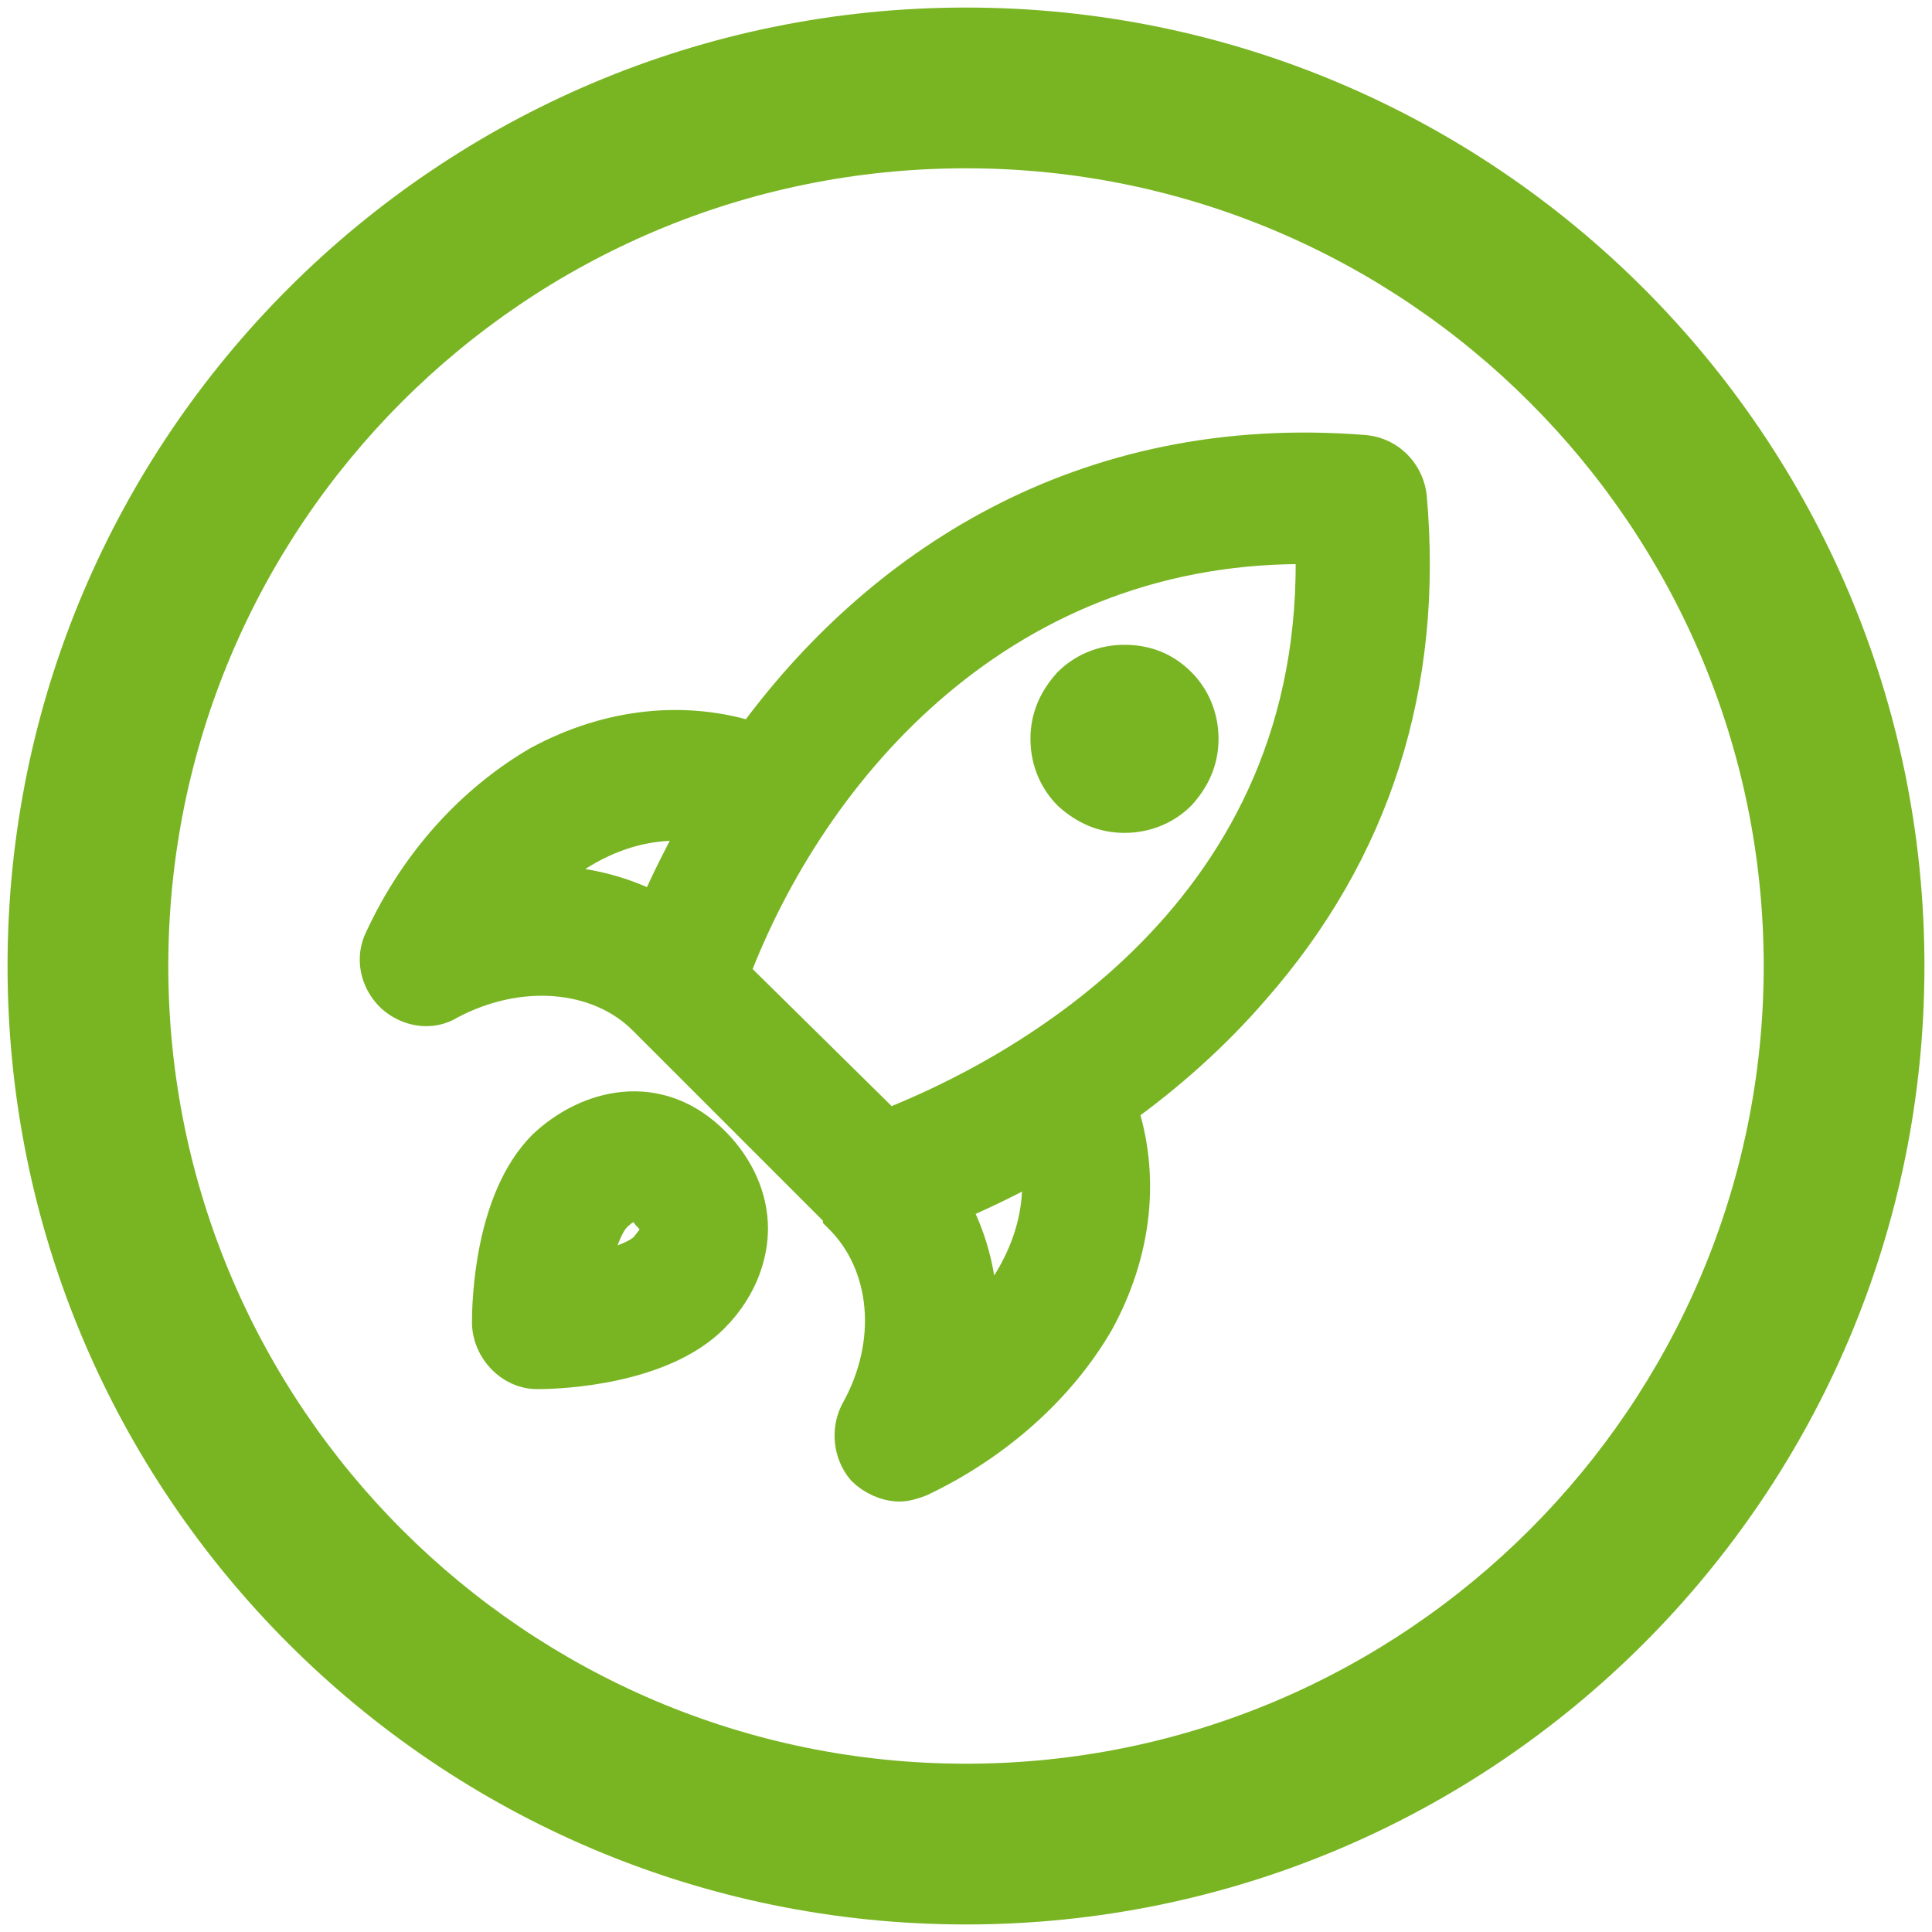 <?xml version="1.0" encoding="utf-8"?>
<!-- Generator: Adobe Illustrator 24.1.0, SVG Export Plug-In . SVG Version: 6.00 Build 0)  -->
<svg version="1.1" id="Layer_1" xmlns="http://www.w3.org/2000/svg" xmlns:xlink="http://www.w3.org/1999/xlink" x="0px" y="0px"
	 viewBox="0 0 256 256" style="enable-background:new 0 0 256 256;" xml:space="preserve">
<style type="text/css">
	.st0{fill:#79B522;stroke:#79B522;stroke-width:5.522;stroke-miterlimit:10;}
	.st1{fill:#79B522;}
</style>
<g>
	<path id="XMLID_1_" class="st0" d="M186.3,65.9c-0.3-2.8-2.5-5.2-5.5-5.5c-37.3-3-64.3,15.2-80.9,38.1c-9.1-3-19.1-1.9-28.2,3
		c-8.6,5-16,13-20.7,23.2c-1.1,2.2-0.6,5,1.4,6.9c1.9,1.7,4.7,2.2,6.9,0.8c9.4-5,20.2-4.1,26.5,2.2l26,26c0,0,0,0,0,0.3
		c6.4,6.4,7.5,17.1,2.2,26.5c-1.1,2.2-0.8,5,0.8,6.9c1.1,1.1,2.8,1.9,4.4,1.9c0.8,0,1.7-0.3,2.5-0.6c9.9-4.7,18.2-12.1,23.2-20.7
		c5-9.1,6.1-19.1,3-28.2c6.6-4.7,12.7-10.2,17.7-16C181.6,112.5,188.5,90.7,186.3,65.9z M70.3,117.5c6.4-6.4,14.4-9.9,22.9-8.6
		c-2.2,4.1-4.4,8.3-6.1,12.4C82.2,118.6,76.4,117.2,70.3,117.5z M129.4,176.3c0.3-6.1-1.1-11.9-3.9-16.8c4.4-1.9,8.6-3.9,12.4-6.1
		C139.3,161.7,135.7,170,129.4,176.3z M117.5,149.8l-21-20.7c10.5-27.9,36.4-58,77.9-57.1C176,121.4,135.2,142.9,117.5,149.8z
		 M155.9,91c1.7,1.7,2.8,4.1,2.8,6.9c0,2.8-1.1,5-2.8,6.9c-1.7,1.7-4.1,2.8-6.9,2.8c-2.8,0-5-1.1-6.9-2.8c-1.7-1.7-2.8-4.1-2.8-6.9
		c0-2.8,1.1-5,2.8-6.9c1.7-1.7,4.1-2.8,6.9-2.8C151.7,88.2,154,89.1,155.9,91z M72.5,152.3c-6.9,6.9-7.2,20.4-7.2,22.9
		c0,3.3,2.8,6.1,5.8,6.1c0,0,0,0,0.3,0c3,0,16-0.6,22.6-7.2c4.1-4.1,5-8.6,5-11.3c0-3.9-1.7-7.7-4.7-10.8
		C87.1,144.6,78,147.1,72.5,152.3z M86,165.8c-1.4,1.4-4.7,2.5-8,3c0.6-3.3,1.7-6.6,3-8c0.8-0.8,1.9-1.7,2.8-1.7s1.7,0.3,2.5,1.4
		c0.8,0.8,1.4,1.7,1.4,2.5S86.6,165,86,165.8z"/>
	<path class="st1" d="M128,22.3c58.3,0,105.7,47.5,105.7,105.7S186.3,233.7,128,233.7S22.3,186.3,22.3,128S69.5,22.3,128,22.3
		 M128,1C57.9,1,1,57.9,1,128s56.9,127,127,127s127-56.9,127-127S198.1,1,128,1L128,1z"/>
</g>
</svg>
